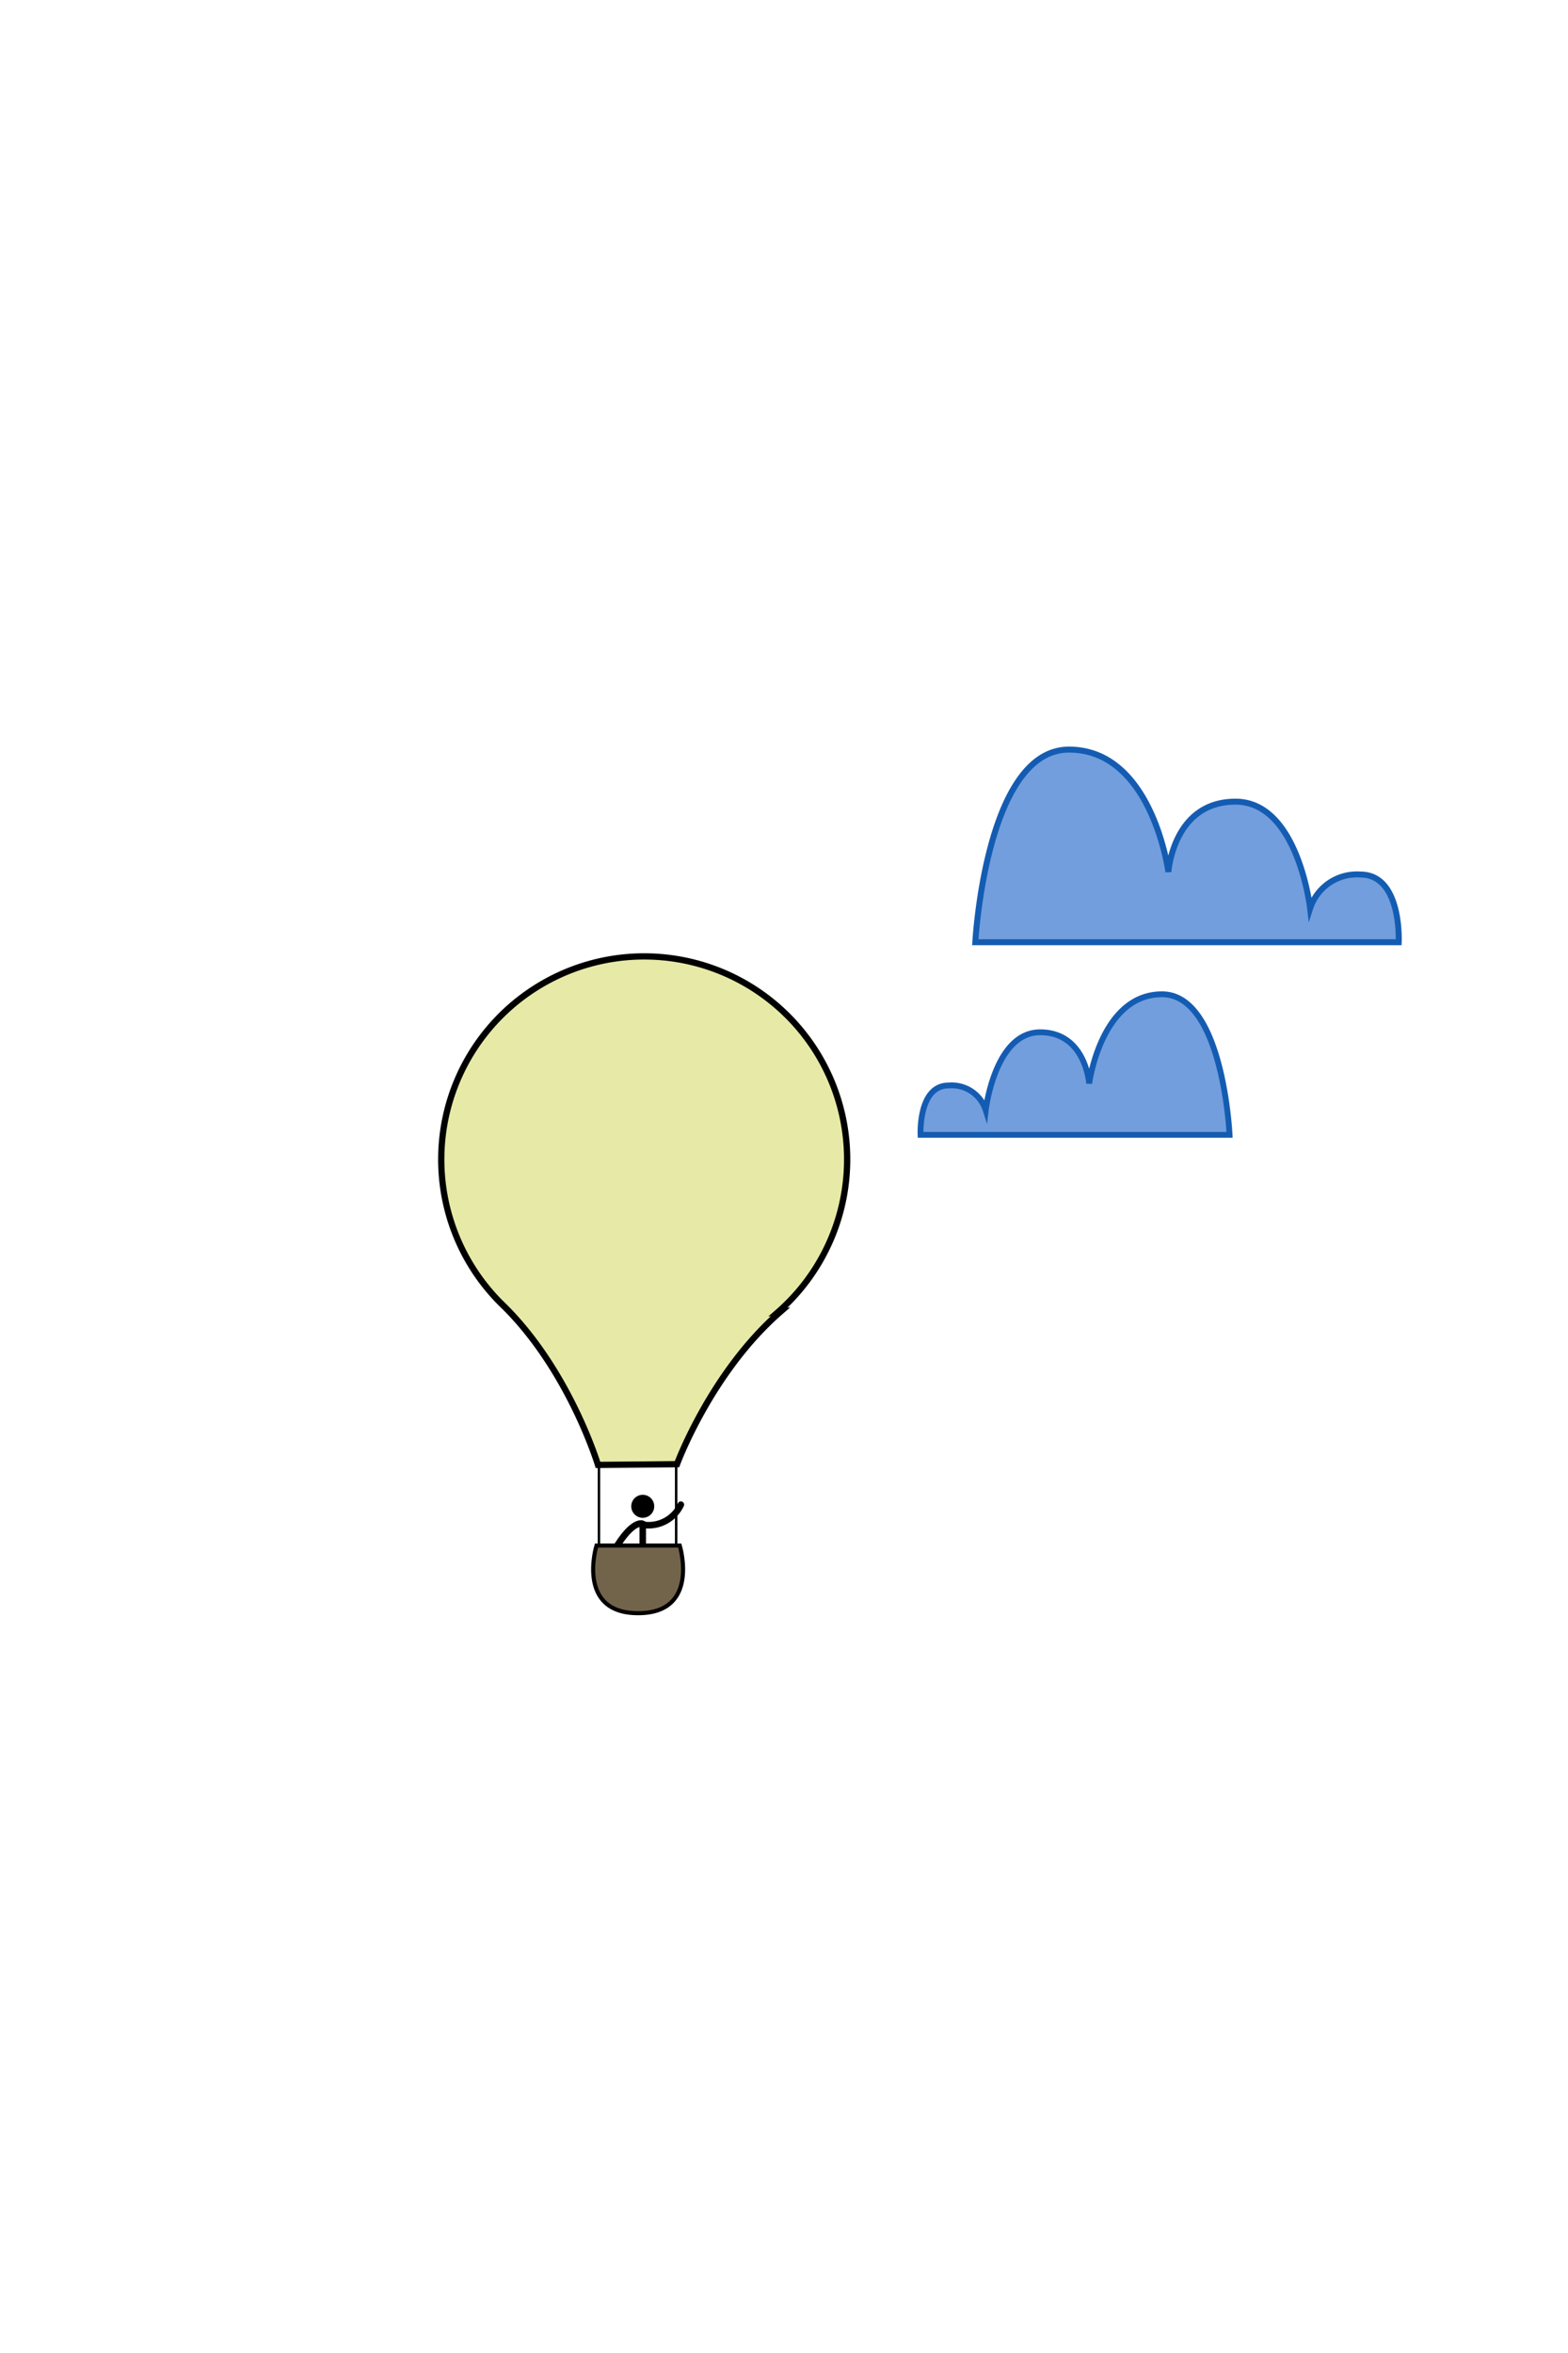 <svg xmlns="http://www.w3.org/2000/svg" xmlns:xlink="http://www.w3.org/1999/xlink" width="400px" height="600px" viewBox="0 0 1440 1600">
  <defs>
    <style>
      .cls-1 {
        clip-path: url(#clip-Custom_Size_1);
      }

      .cls-2, .cls-3, .cls-4, .cls-5, .cls-6 {
        stroke: #000;
      }

      .cls-2, .cls-3, .cls-4, .cls-5, .cls-6, .cls-7, .cls-8 {
        stroke-miterlimit: 10;
      }

      .cls-2 {
        stroke-width: 2px;
      }

      .cls-3, .cls-5 {
        fill: none;
      }

      .cls-3 {
        stroke-linecap: round;
        stroke-width: 6px;
      }

      .cls-4 {
        fill: #72644a;
        stroke-width: 3.75px;
      }

      .cls-5 {
        stroke-width: 2.25px;
      }

      .cls-6 {
        fill: #e7eaa7;
        stroke-width: 5.75px;
      }

      .cls-7, .cls-8 {
        fill: #729edd;
        stroke: #145cb2;
      }

      .cls-7 {
        stroke-width: 5.5px;
      }

      .cls-8 {
        stroke-width: 5.36px;
      }

      .cls-9 {
        fill: #fff;
      }
    </style>
    <clipPath id="clip-Custom_Size_1">
      <rect width="1440" height="1600"/>
    </clipPath>
  </defs>
  <g id="Custom_Size_1" data-name="Custom Size – 1" class="cls-1">
    <rect class="cls-9" width="1440" height="1600"/>
    <g id="Hotair_balloon" transform="translate(28 4)">
      <g id="Group_2" data-name="Group 2" transform="translate(377.223 593.955)">
        <g id="Group_1" data-name="Group 1" transform="translate(159.15 492.232)">
          <circle id="Ellipse_1" data-name="Ellipse 1" class="cls-2" cx="9.558" cy="9.558" r="9.558" transform="translate(16.345 3)"/>
          <path id="Path_1" data-name="Path 1" class="cls-3" d="M79.193,138.058V90.267s-8.889-4.779-25.9,23.9" transform="translate(-53.29 -61.593)"/>
          <path id="Path_2" data-name="Path 2" class="cls-3" d="M88.456,88.26A32.626,32.626,0,0,1,55.83,106.99" transform="translate(-27.552 -77.204)"/>
        </g>
        <path id="Path_4" data-name="Path 4" class="cls-4" d="M54.4,92.5h76.465s19.116,62.128-38.233,62.128S54.4,92.5,54.4,92.5Z" transform="translate(88.171 448.302)"/>
        <line id="Line_2" data-name="Line 2" class="cls-5" y2="76.465" transform="translate(215.727 464.336)"/>
        <line id="Line_1" data-name="Line 1" class="cls-5" y2="76.465" transform="translate(144.819 464.336)"/>
        <path id="Path_3" data-name="Path 3" class="cls-6" d="M345.948,361.995a186.384,186.384,0,1,0-251.38-5.066h0c60.216,59.739,86.024,145.38,86.024,145.38l39.74-.367,32.807-.3s30.873-84.112,95.008-139.932Z" transform="translate(-36.639 -35.501)"/>
      </g>
    </g>
    <path id="Cloud1" class="cls-7" d="M89,193.826H477.826s3.059-62.128-35.174-62.128a45.115,45.115,0,0,0-46.166,31.064S385.3,64.791,327.954,64.791s-61.65,64.518-61.65,64.518S251.489,17,175.024,17,89,193.826,89,193.826Z" transform="translate(806.695 391.115)"/>
    <path id="Cloud2" class="cls-8" d="M367.559,169.535H83.776s-2.2-45.306,25.712-45.306a32.784,32.784,0,0,1,34.123,22.653s8.22-71.5,49.989-71.5,45.019,47.026,45.019,47.026S249.42,40.5,305.526,40.5,367.559,169.535,367.559,169.535Z" transform="translate(761.642 592.232)"/>
  </g>
</svg>
